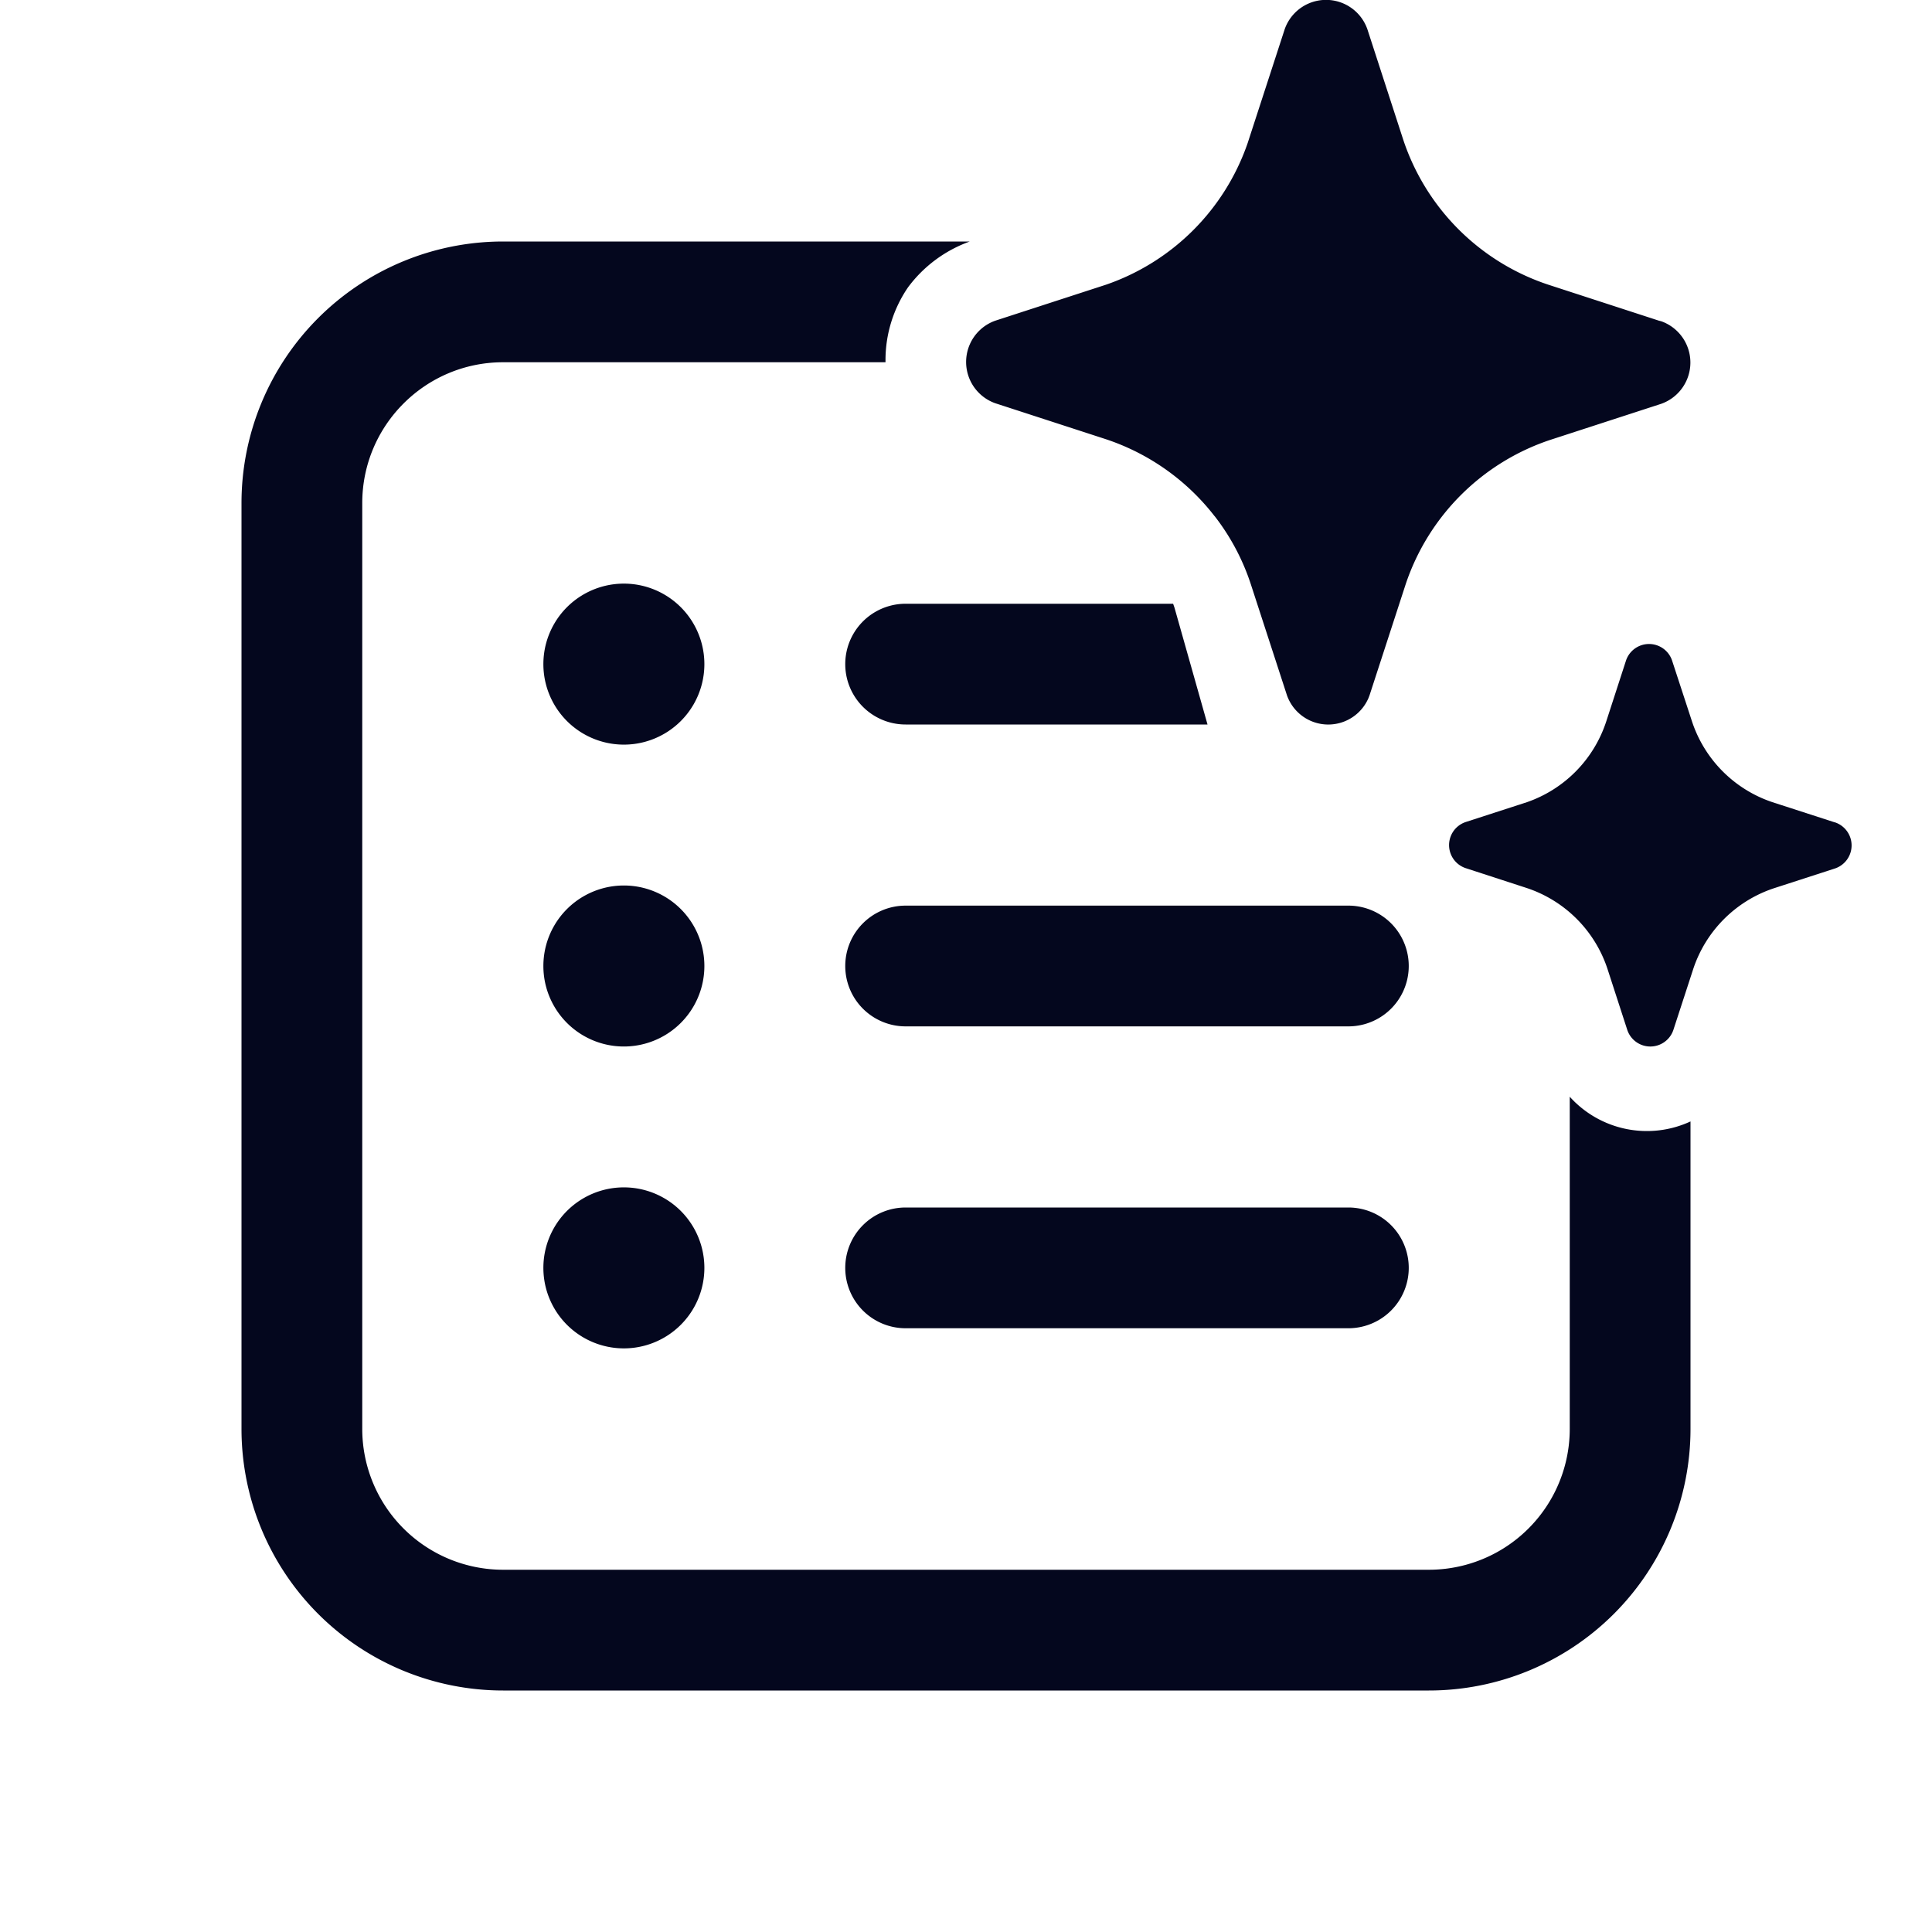 <svg xmlns="http://www.w3.org/2000/svg" width="24" height="24" fill="none"><path fill="#04071E" d="M15.088 6.412a2.84 2.84 0 0 0-1.347-.955l-1.378-.448a.544.544 0 0 1 0-1.025l1.378-.448A2.84 2.84 0 0 0 15.5 1.774l.011-.034.448-1.377a.544.544 0 0 1 1.027 0l.447 1.377a2.84 2.84 0 0 0 1.799 1.796l1.377.448.028.007a.544.544 0 0 1 0 1.025l-1.378.448a2.84 2.84 0 0 0-1.798 1.796l-.448 1.377-.013.034a.544.544 0 0 1-1.013-.034l-.448-1.377a2.8 2.8 0 0 0-.45-.848m7.695 3.801-.766-.248a1.58 1.58 0 0 1-.998-.999l-.25-.764a.302.302 0 0 0-.57 0l-.248.764a1.58 1.58 0 0 1-.984.999l-.765.248a.302.302 0 0 0 0 .57l.765.249a1.58 1.58 0 0 1 1 1.002l.248.764a.302.302 0 0 0 .57 0l.249-.764a1.58 1.58 0 0 1 .999-.999l.765-.248a.302.302 0 0 0 0-.57zM12.047 3H6.25A3.25 3.25 0 0 0 3 6.25v11.5A3.25 3.25 0 0 0 6.25 21h11.5A3.25 3.25 0 0 0 21 17.75v-3.819a1.29 1.29 0 0 1-1.5-.307v4.126a1.75 1.75 0 0 1-1.75 1.75H6.25a1.75 1.75 0 0 1-1.75-1.75V6.25c0-.966.784-1.75 1.75-1.75H11v-.031a1.6 1.6 0 0 1 .28-.9A1.65 1.65 0 0 1 12.047 3m2.526 4.5H11.25a.75.75 0 0 0 0 1.5H15v-.001l-.41-1.45zM7.75 9.25a1 1 0 1 0 0-2 1 1 0 0 0 0 2M10.5 12a.75.75 0 0 1 .75-.75h5.5a.75.75 0 1 1 0 1.5h-5.5a.75.75 0 0 1-.75-.75m0 3.75a.75.75 0 0 1 .75-.75h5.5a.75.75 0 1 1 0 1.5h-5.5a.75.75 0 0 1-.75-.75M7.75 13a1 1 0 1 0 0-2 1 1 0 0 0 0 2m0 3.75a1 1 0 1 0 0-2 1 1 0 0 0 0 2"/></svg>